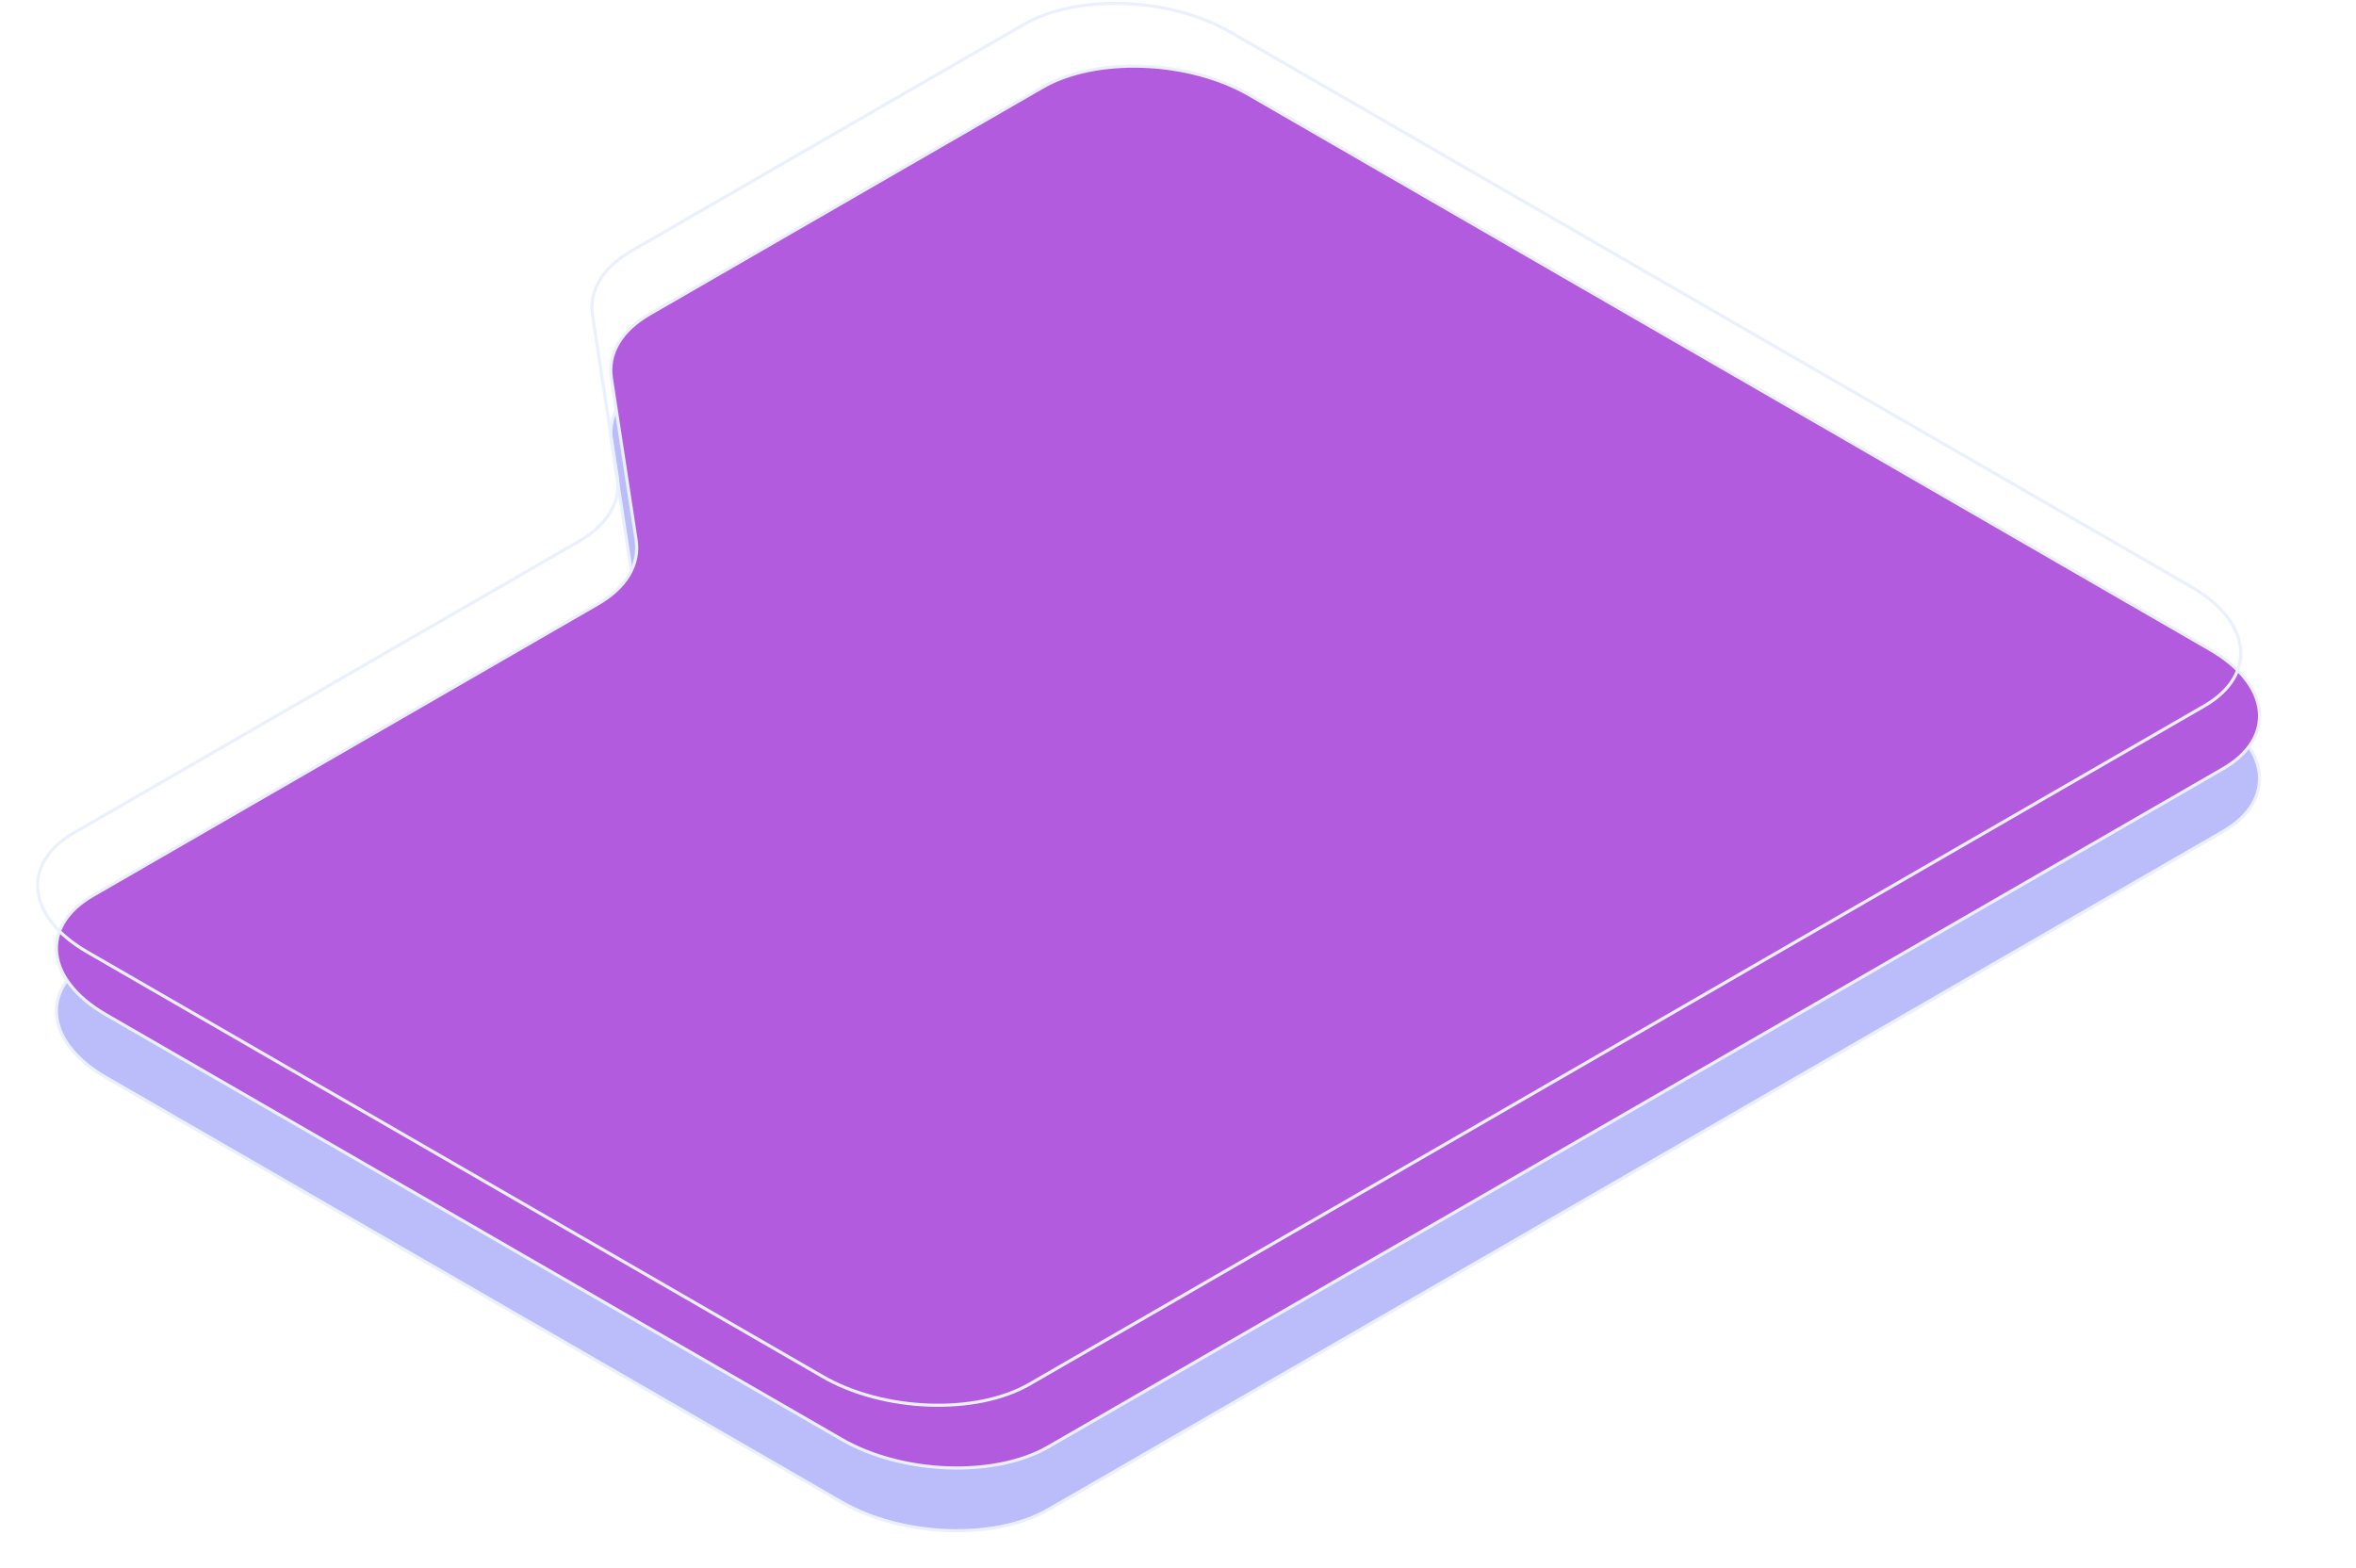  <svg
                xmlns="http://www.w3.org/2000/svg"
                viewBox="0 0 751 500"
                className="
          max-w-[210%] translate-x-[20%] translate-y-[70%]
          sm:max-w-[140%] sm:translate-x-[20%] sm:translate-y-[70%]
          md:max-w-[60%] md:translate-x-[90%] md:translate-y-[20%]
          lg:max-w-[60%] lg:translate-x-[100%] lg:translate-y-0
          xl:max-w-[50%] xl:translate-x-[115%] xl:translate-y-0
        "
            >
                <defs>
                    <filter id="shadow" x="-20%" y="-20%" width="140%" height="140%">
                        <feDropShadow dx="0" dy="14" stdDeviation="4.5" floodOpacity="0.1" />
                    </filter>
                    <clipPath id="clip-shape">
                        <path d="M702.613 225.064L328.141 441.265C311.106 451.1 281.616 450.022 262.278 438.857L27.801 303.481C8.462 292.316 6.595 275.29 23.63 265.455L184.586 172.527C193.563 167.344 197.966 159.977 196.769 152.143L188.881 100.507C187.684 92.673 192.09 85.305 201.064 80.124L326.317 7.809C343.352 -2.026 372.842 -0.948 392.181 10.217L698.442 187.037C717.78 198.202 719.648 215.228 702.613 225.064Z" />
                    </clipPath>
                </defs>
                <path
                    d="M702.613 225.064L328.141 441.265C311.106 451.1 281.616 450.022 262.278 438.857L27.801 303.481C8.462 292.316 6.595 275.29 23.63 265.455L184.586 172.527C193.563 167.344 197.966 159.977 196.769 152.143L188.881 100.507C187.684 92.673 192.09 85.305 201.064 80.124L326.317 7.809C343.352 -2.026 372.842 -0.948 392.181 10.217L698.442 187.037C717.78 198.202 719.648 215.228 702.613 225.064Z"
                    fill="#BBBCFA"
                    stroke="#EBF0FF"
                    strokeWidth="2"
                    filter="url(#shadow)"
                    transform="translate(6, 40)"
                />
                <path
                    d="M702.613 225.064L328.141 441.265C311.106 451.1 281.616 450.022 262.278 438.857L27.801 303.481C8.462 292.316 6.595 275.29 23.63 265.455L184.586 172.527C193.563 167.344 197.966 159.977 196.769 152.143L188.881 100.507C187.684 92.673 192.09 85.305 201.064 80.124L326.317 7.809C343.352 -2.026 372.842 -0.948 392.181 10.217L698.442 187.037C717.78 198.202 719.648 215.228 702.613 225.064Z"
                    fill="#B25BDE"
                    stroke="#EBF0FF"
                    strokeWidth="2"
                    transform="translate(6, 20)"
                />
                <image
                    href="/media/images/background-img.gif"
                    width="100%"
                    height="100%"
                    preserveAspectRatio="xMidYMid slice"
                    clipPath="url(#clip-shape)"
                />
                <path
                    d="M702.613 225.064L328.141 441.265C311.106 451.1 281.616 450.022 262.278 438.857L27.801 303.481C8.462 292.316 6.595 275.29 23.63 265.455L184.586 172.527C193.563 167.344 197.966 159.977 196.769 152.143L188.881 100.507C187.684 92.673 192.09 85.305 201.064 80.124L326.317 7.809C343.352 -2.026 372.842 -0.948 392.181 10.217L698.442 187.037C717.78 198.202 719.648 215.228 702.613 225.064Z"
                    fill="none"
                    stroke="#EBF0FF"
                    strokeWidth="2"
                />
            </svg>